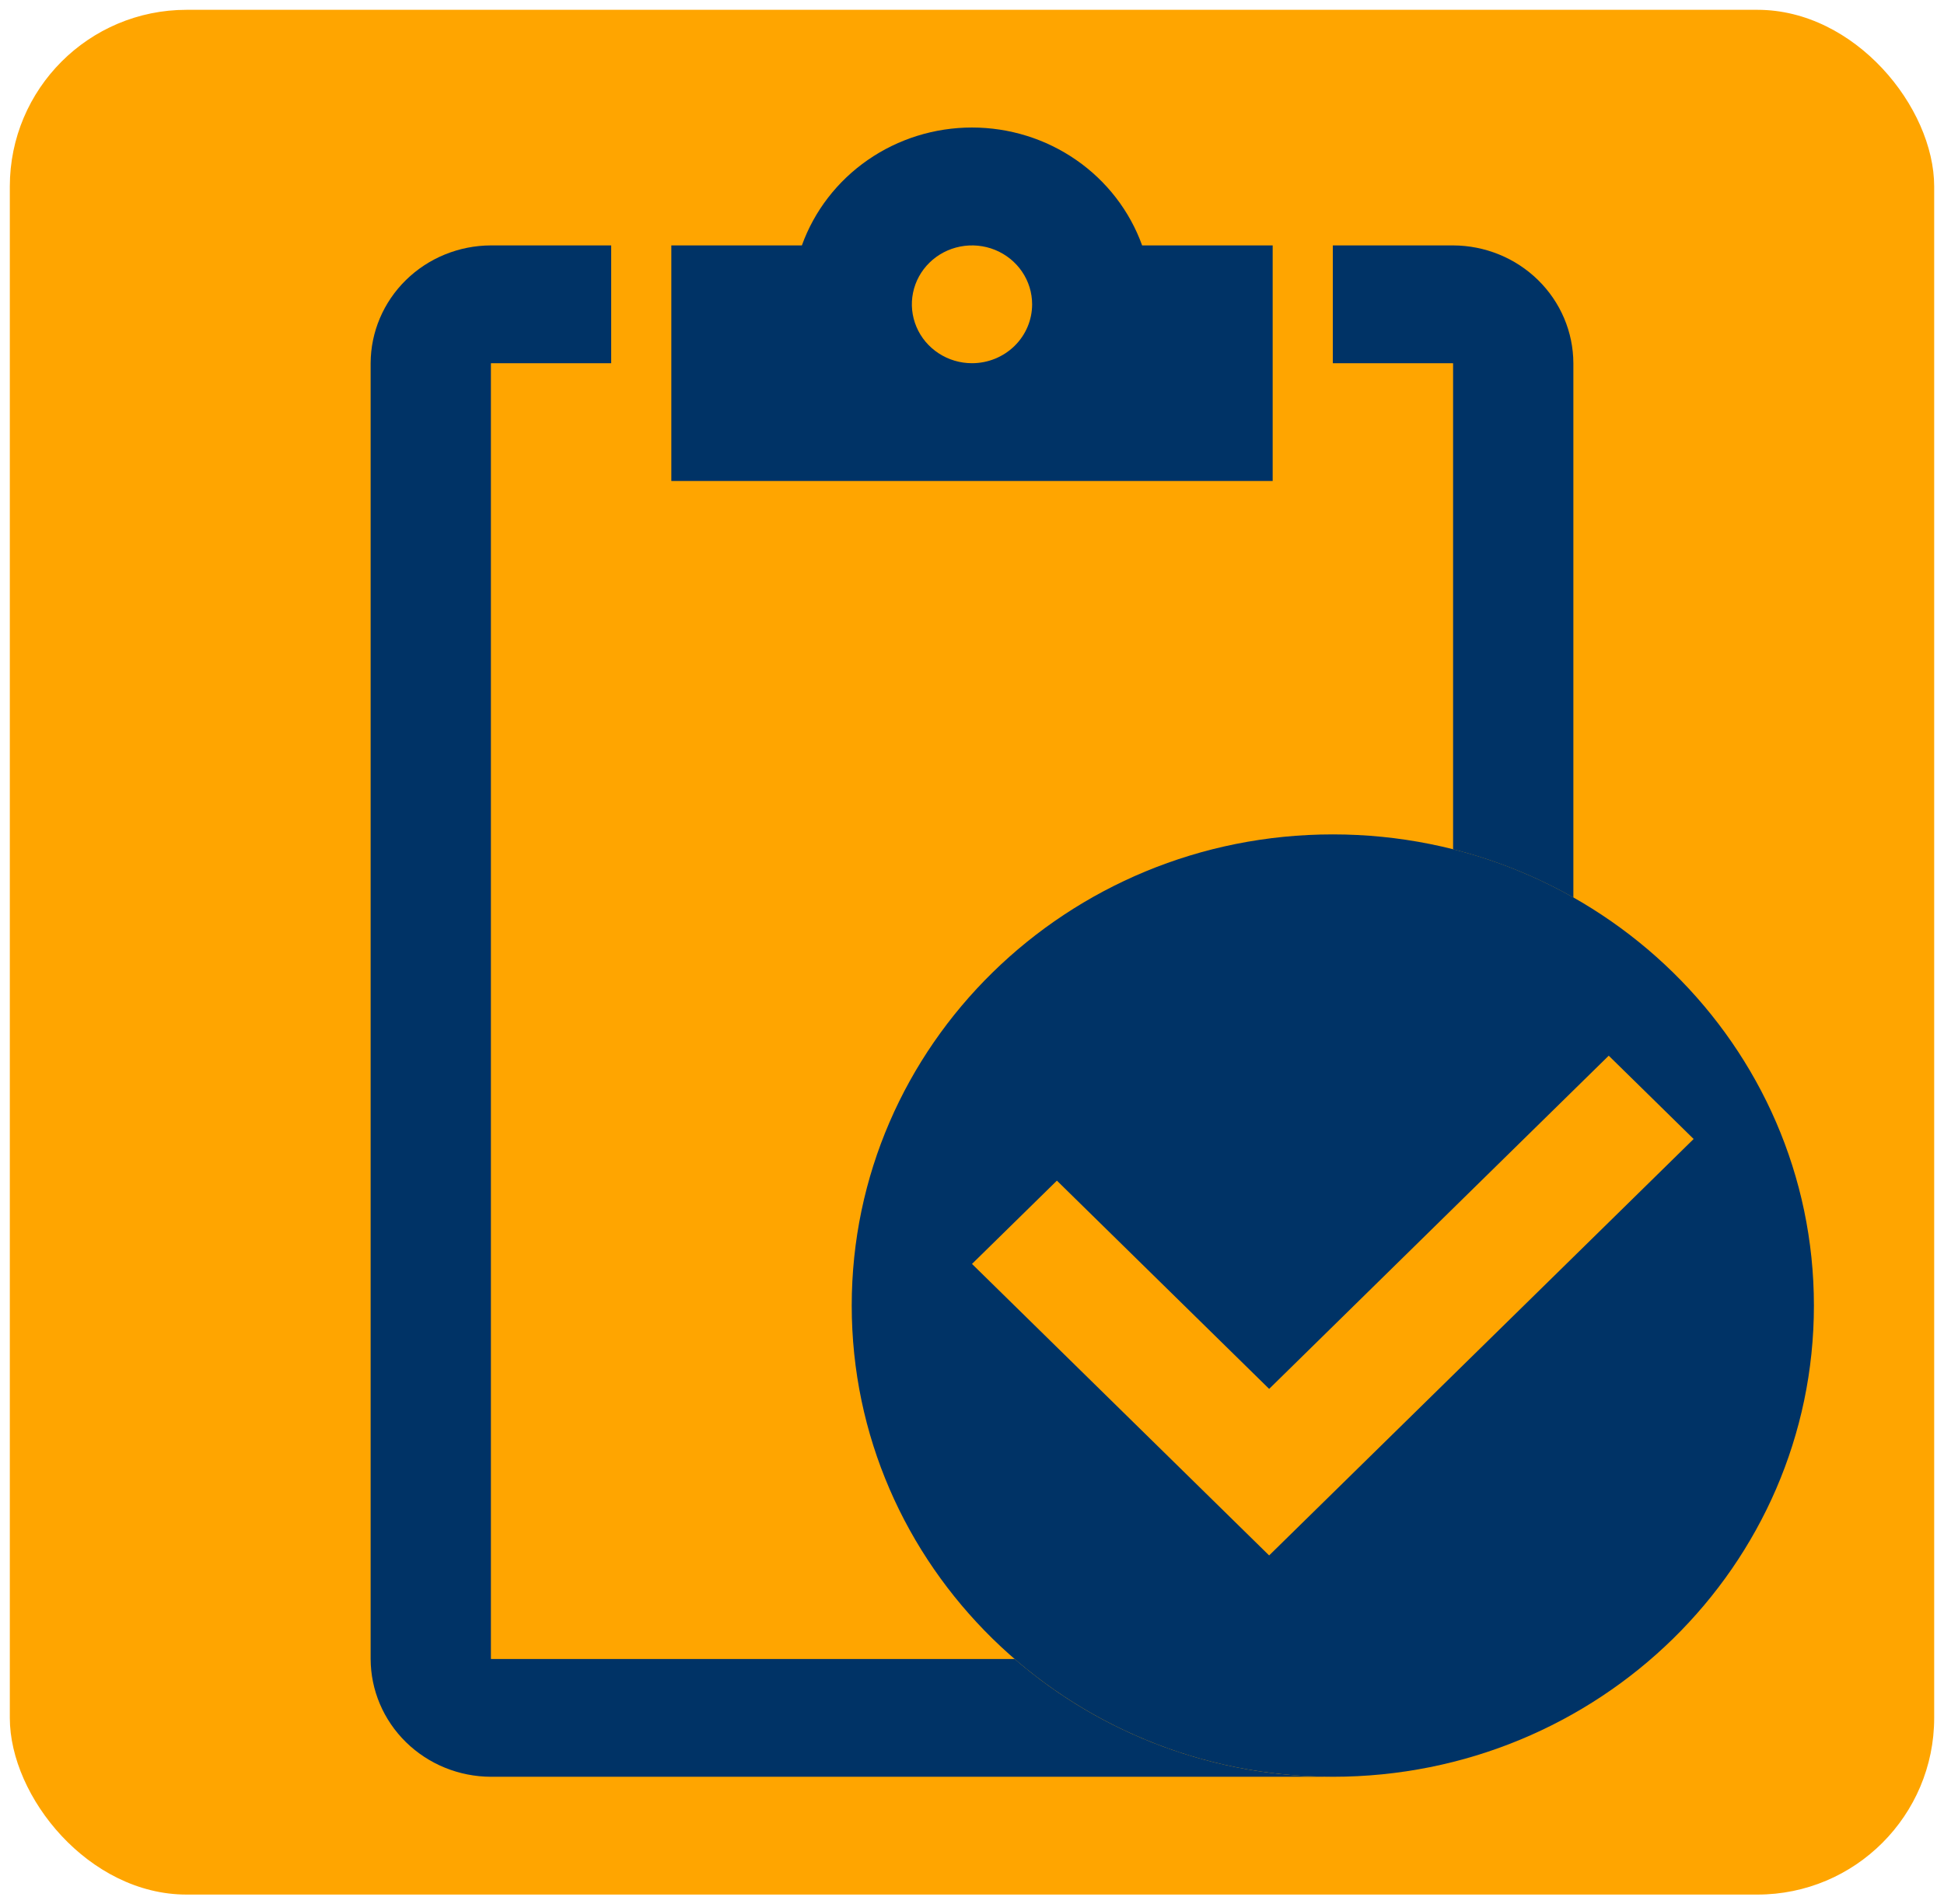 <svg width="99" height="97" viewBox="0 0 99 97" fill="none" xmlns="http://www.w3.org/2000/svg">
<rect x="0.5" y="0.5" width="98" height="96" rx="9" fill="#FFA500"/>
<path d="M67.875 42.5C54.344 42.5 43.375 53.246 43.375 66.5C43.375 79.754 54.344 90.5 67.875 90.5C81.406 90.5 92.375 79.754 92.375 66.5C92.375 53.246 81.406 42.5 67.875 42.5ZM83.188 61.02L83.161 61.047L77.628 66.476L64.632 79.226L49.5 64.378L53.824 60.136L64.633 70.743L77.046 58.56L77.062 58.544L81.926 53.772L83.161 54.983L83.188 55.009L86.25 58.015L83.188 61.02Z" fill="#003366"/>
<path d="M74 12.5H67.875V18.5H73.99L74 18.51V43.26C76.146 43.802 78.207 44.628 80.125 45.716V18.5C80.12 16.91 79.473 15.387 78.326 14.263C77.178 13.138 75.623 12.505 74 12.5ZM25.011 84.5L25 84.49V18.51L25.011 18.5H31.125V12.5H25C23.377 12.505 21.822 13.138 20.674 14.263C19.527 15.387 18.88 16.91 18.875 18.5V84.5C18.88 86.09 19.527 87.613 20.674 88.737C21.822 89.862 23.377 90.495 25 90.5H67.875C61.907 90.508 56.142 88.374 51.672 84.5H25.011Z" fill="#003366"/>
<path d="M58.164 12.5C57.532 10.744 56.358 9.223 54.807 8.148C53.255 7.072 51.401 6.495 49.5 6.495C47.599 6.495 45.745 7.072 44.193 8.148C42.642 9.223 41.468 10.744 40.836 12.5H34.188V24.5H64.812V12.5H58.164ZM49.5 18.5C48.894 18.5 48.302 18.324 47.799 17.994C47.295 17.665 46.902 17.196 46.671 16.648C46.439 16.1 46.378 15.497 46.496 14.915C46.614 14.333 46.906 13.798 47.334 13.379C47.763 12.959 48.309 12.673 48.903 12.558C49.497 12.442 50.112 12.501 50.672 12.728C51.232 12.956 51.71 13.34 52.046 13.833C52.383 14.327 52.562 14.907 52.562 15.5C52.562 16.296 52.24 17.059 51.666 17.621C51.091 18.184 50.312 18.5 49.5 18.5Z" fill="#003366"/>
</svg>
